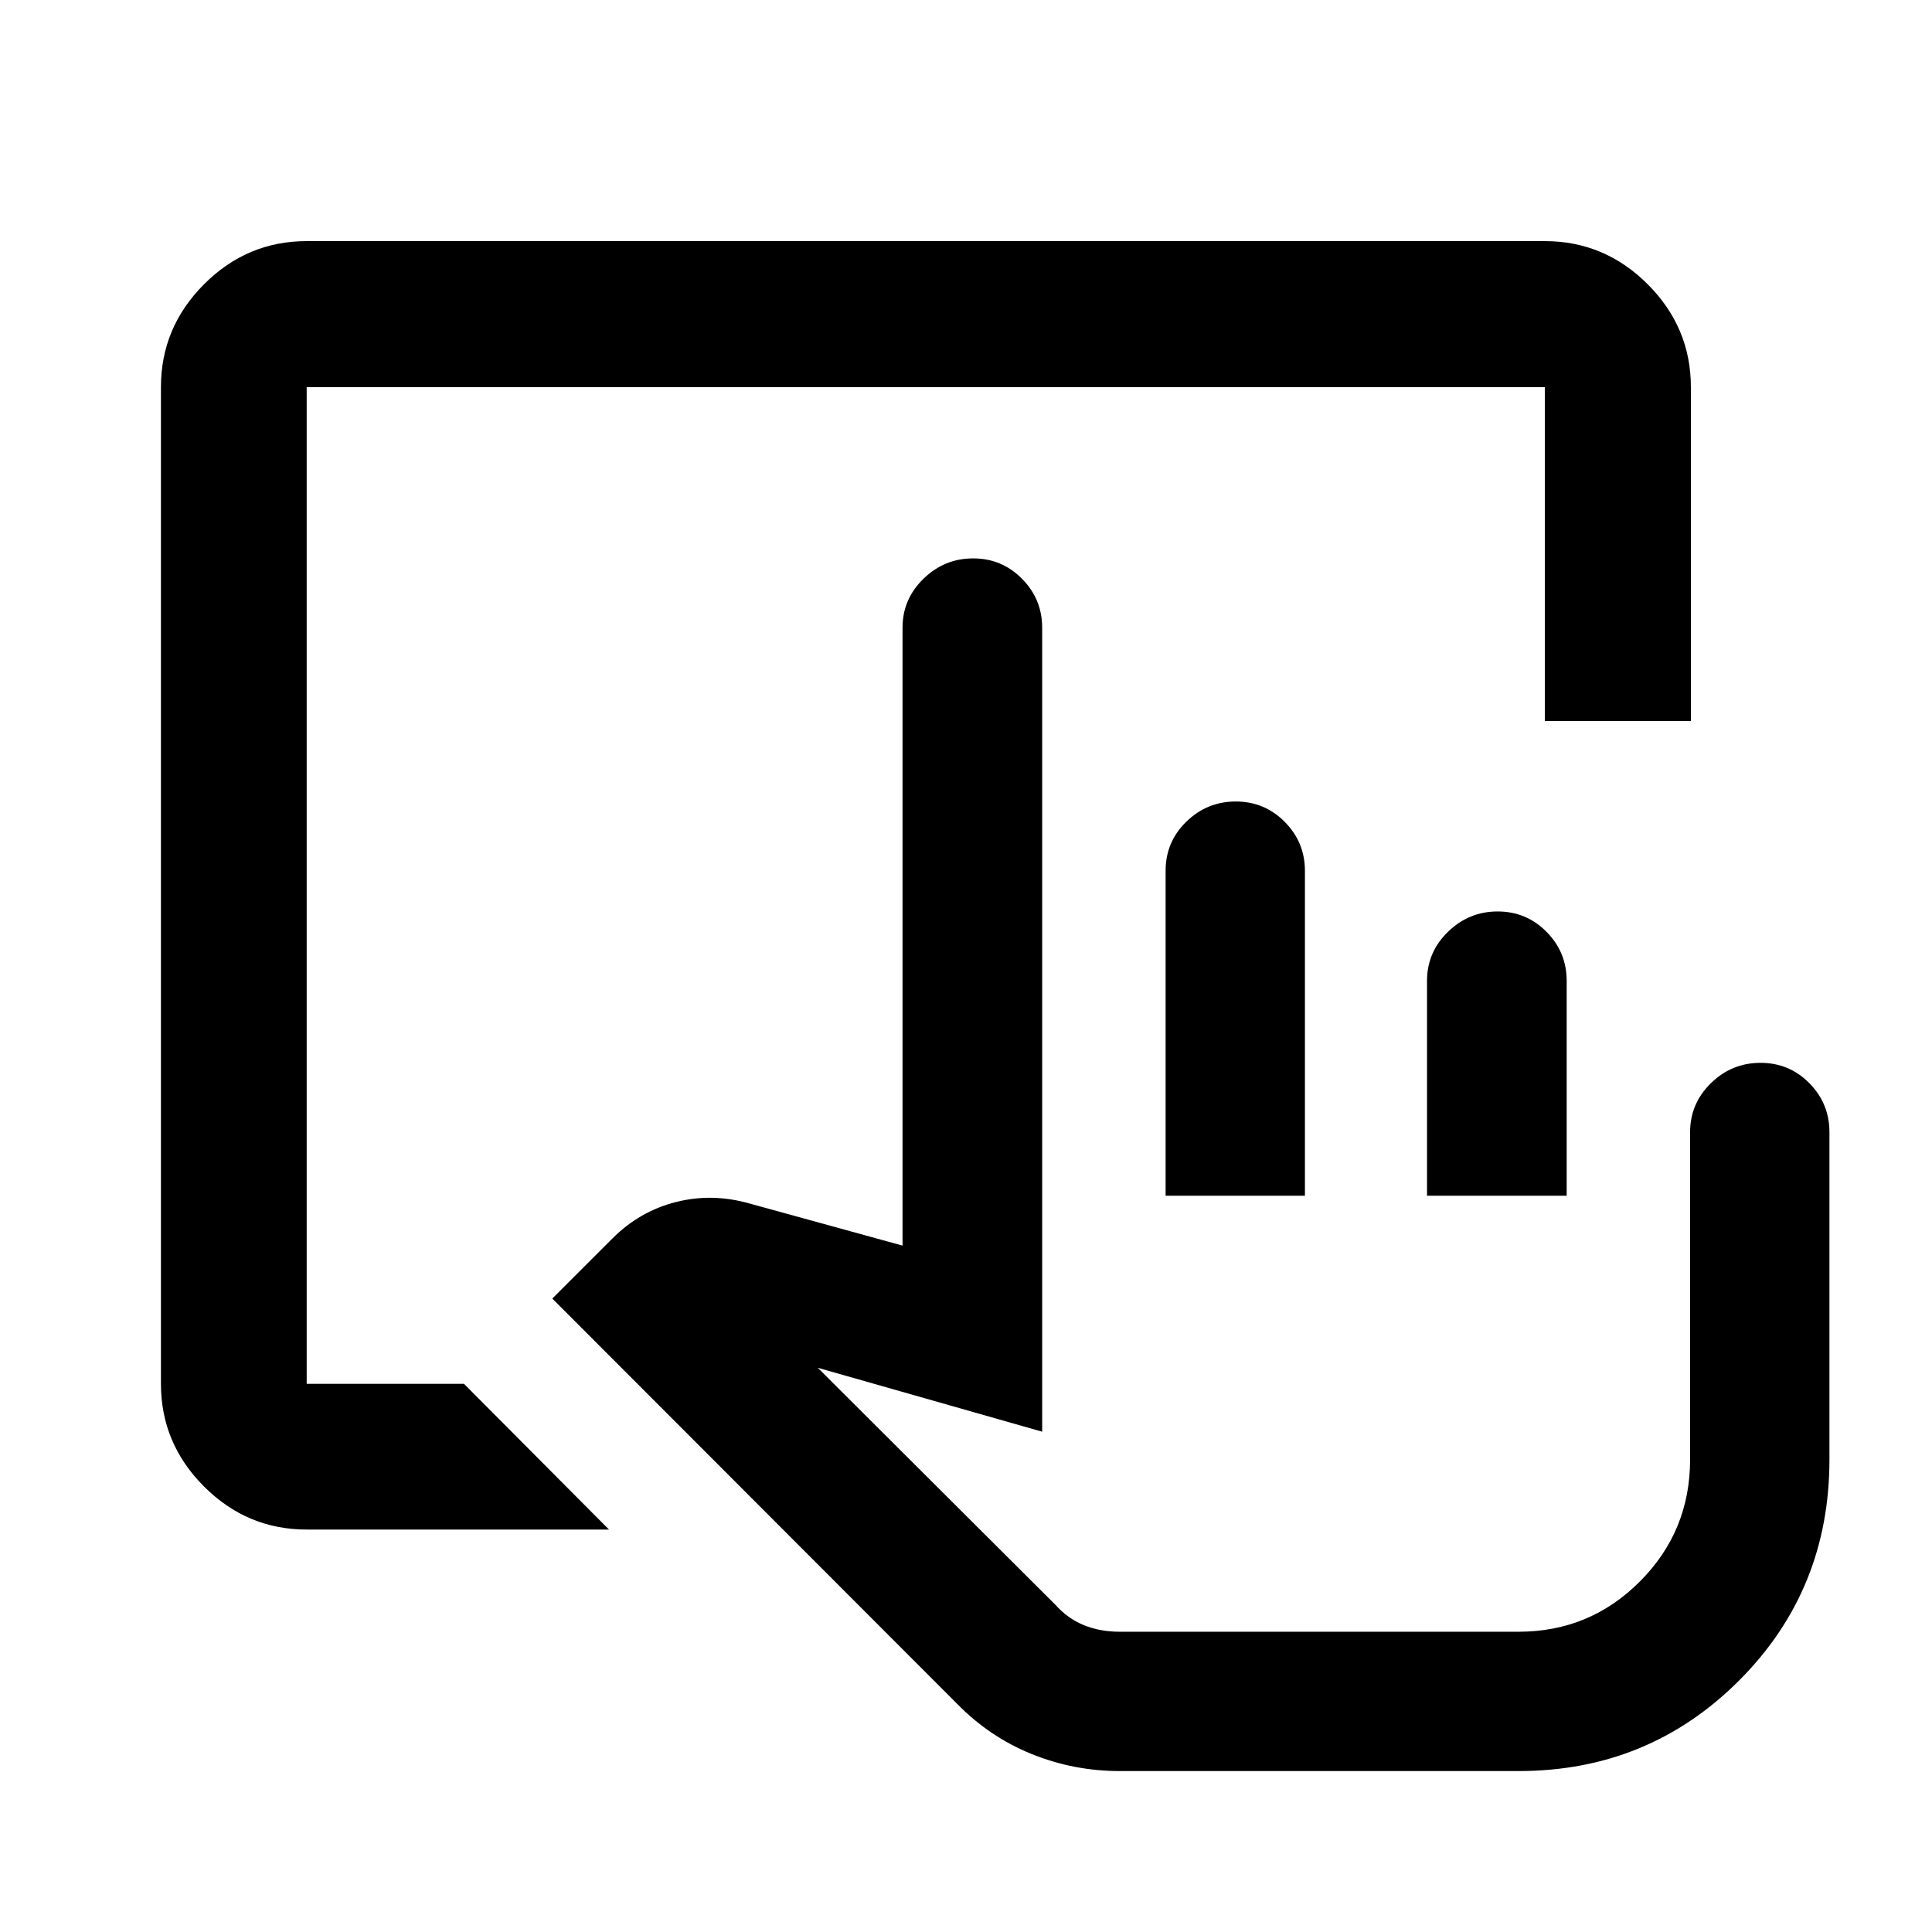 <svg xmlns="http://www.w3.org/2000/svg" height="40" viewBox="0 -960 960 960" width="40"><path d="M556.4-79.97q-22.86 0-43.81-8.48-20.95-8.48-37.15-25.08L274.43-314.75l29.95-29.93q13.54-13.52 31.57-18.06 18.03-4.54 36.58.78l75.93 20.89v-307.02q0-14.2 10.39-24.32 10.39-10.13 24.71-10.13 14.26 0 24.27 10.13 10.02 10.12 10.02 24.32v399.49l-111.5-31.76L524.51-162.5q6.16 6.86 14.18 10.08 8.02 3.22 17.71 3.22h198.19q35.37 0 60.29-25 24.92-24.99 24.92-60.55v-162.68q0-14.21 10.33-24.33 10.32-10.12 24.65-10.12 14.33 0 24.29 10.12 9.97 10.12 9.97 24.33v162.68q0 64.91-44.94 109.84-44.94 44.94-109.51 44.94H556.4Zm22.78-285.87v-161.45q0-14.37 10.29-24.41 10.29-10.04 24.58-10.04t24.33 10.12q10.03 10.13 10.03 24.33v161.45h-69.23Zm129.9 0v-106.81q0-14.21 10.39-24.33 10.4-10.12 24.72-10.12 14.25 0 24.27 10.12 10.01 10.12 10.01 24.33v106.81h-69.39Zm45.51 216.64H524.31h230.28Zm-602.2-50.77q-29.62 0-51.02-21.4-21.4-21.4-21.4-51.02v-495.22q0-29.68 21.4-51.13 21.4-21.45 51.02-21.45h615.22q29.68 0 51.13 21.45 21.45 21.45 21.45 51.13v165.87h-72.58v-165.87H152.39v495.22h78.15l72.07 72.42H152.39Z"/></svg>